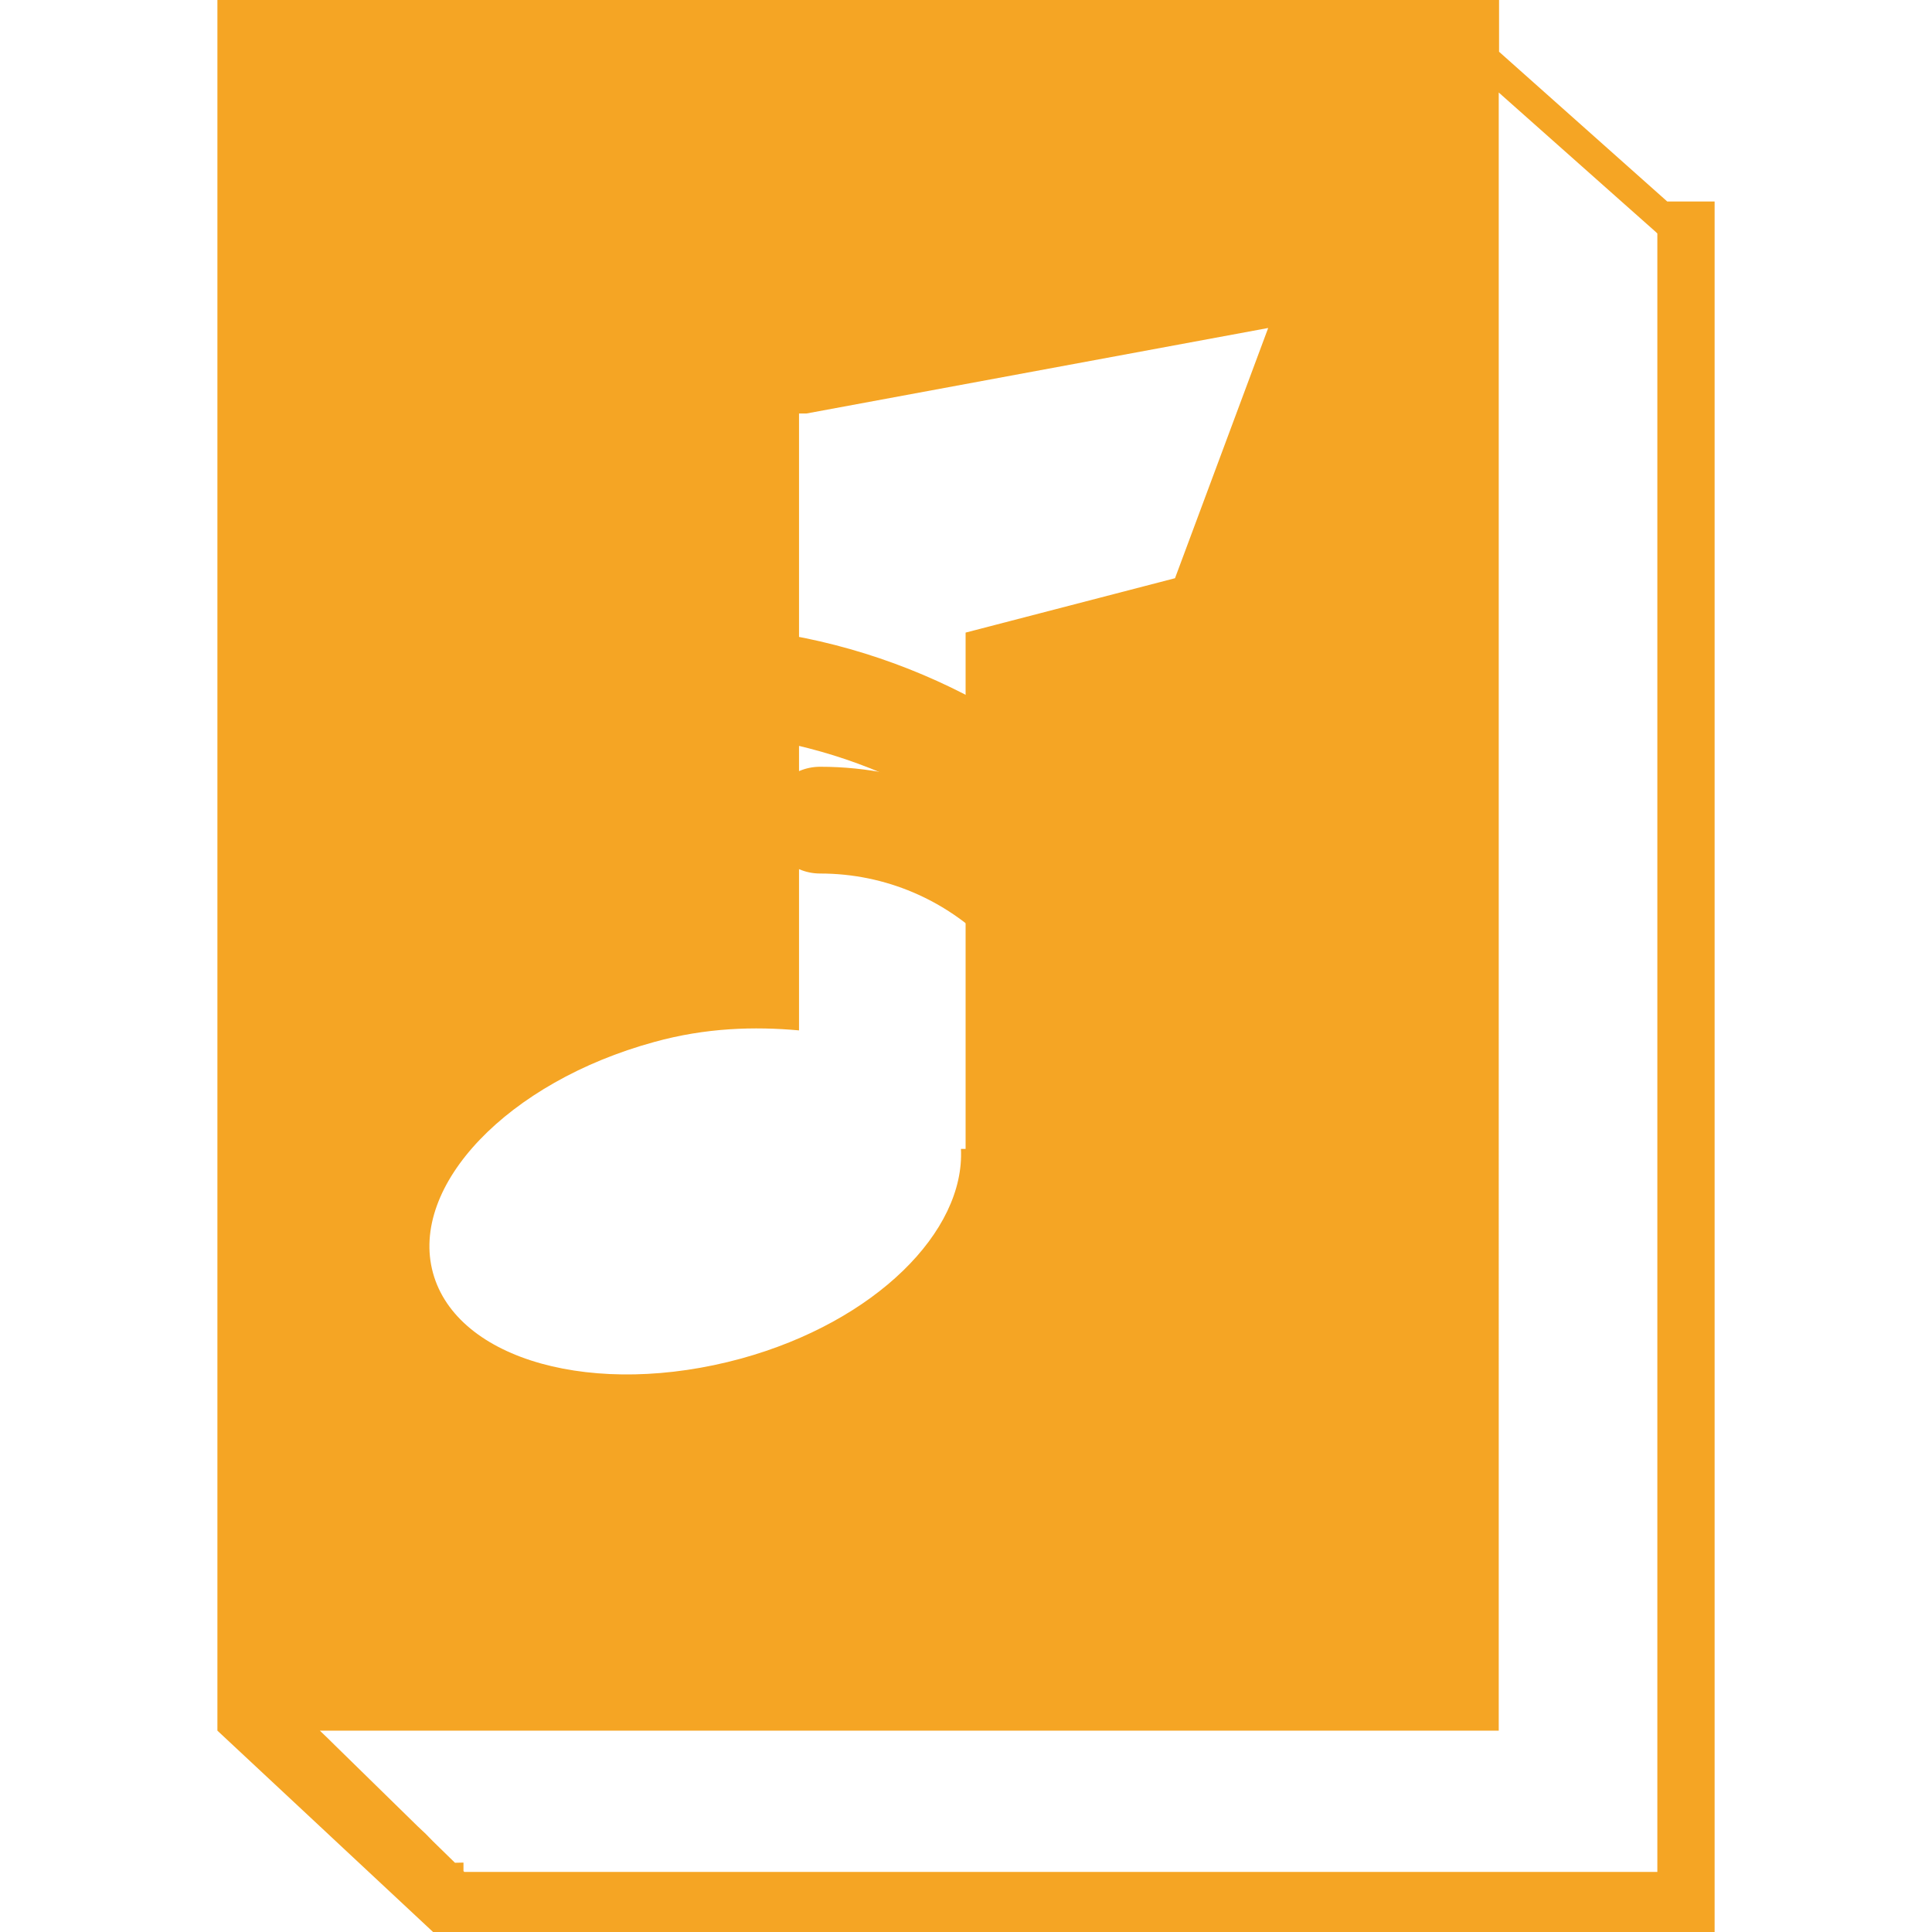 <?xml version="1.0" encoding="iso-8859-1"?>
<!-- Generator: Adobe Illustrator 16.0.0, SVG Export Plug-In . SVG Version: 6.00 Build 0)  -->
<!DOCTYPE svg PUBLIC "-//W3C//DTD SVG 1.1//EN" "http://www.w3.org/Graphics/SVG/1.1/DTD/svg11.dtd">
<svg version="1.1" fill='#F5A524' id="Capa_1" xmlns="http://www.w3.org/2000/svg" xmlns:xlink="http://www.w3.org/1999/xlink" x="0px" y="0px"
	 width="82.878px" height="82.878px" viewBox="0 0 82.878 82.878" style="enable-background:new 0 0 82.878 82.878;"
	 xml:space="preserve">
<g>
	<g>
		<path d="M53.772,56.059c-1.263,0-2.289-1.026-2.289-2.282c0-12.341-10.027-22.381-22.373-22.381c-1.261,0-2.288-1.026-2.288-2.284
			c0-1.261,1.026-2.288,2.288-2.288c14.859,0,26.951,12.089,26.951,26.953C56.059,55.032,55.032,56.059,53.772,56.059z"/>
	</g>
	<g>
		<path d="M47.695,49.984c-1.264,0-2.29-1.026-2.29-2.289c0-5.637-4.582-10.223-10.222-10.223c-1.261,0-2.288-1.026-2.288-2.292
			c0-1.261,1.027-2.288,2.288-2.288c8.155,0,14.804,6.641,14.804,14.803C49.98,48.958,48.961,49.984,47.695,49.984z"/>
	</g>
	<path d="M71.52,8.643L64.306,2.22V0H9.326v74.24l9.251,8.638h54.976V8.643H71.52L71.52,8.643z M28.06,44.7
		c2.221-0.616,4.3-0.671,6.216-0.499V17.739h0.312l19.814-3.669l-3.997,10.734l-8.983,2.333v22.148h-0.2
		c0.178,3.538-3.665,7.405-9.426,8.993c-6.276,1.719-12.191,0.079-13.222-3.672C17.547,50.86,21.791,46.415,28.06,44.7z
		 M71.109,80.301H19.916l-0.034-0.037V79.9l-0.365,0.008l-0.943-0.921l-0.311-0.318l-0.341-0.321l-3.528-3.453l-0.337-0.332
		L13.72,74.24h4.847h1.308h44.417V9.943v-1.3V3.968l5.264,4.675l1.465,1.3l0.075,0.073v70.284H71.109z"/>
</g>
<g>
</g>
<g>
</g>
<g>
</g>
<g>
</g>
<g>
</g>
<g>
</g>
<g>
</g>
<g>
</g>
<g>
</g>
<g>
</g>
<g>
</g>
<g>
</g>
<g>
</g>
<g>
</g>
<g>
</g>
</svg>
